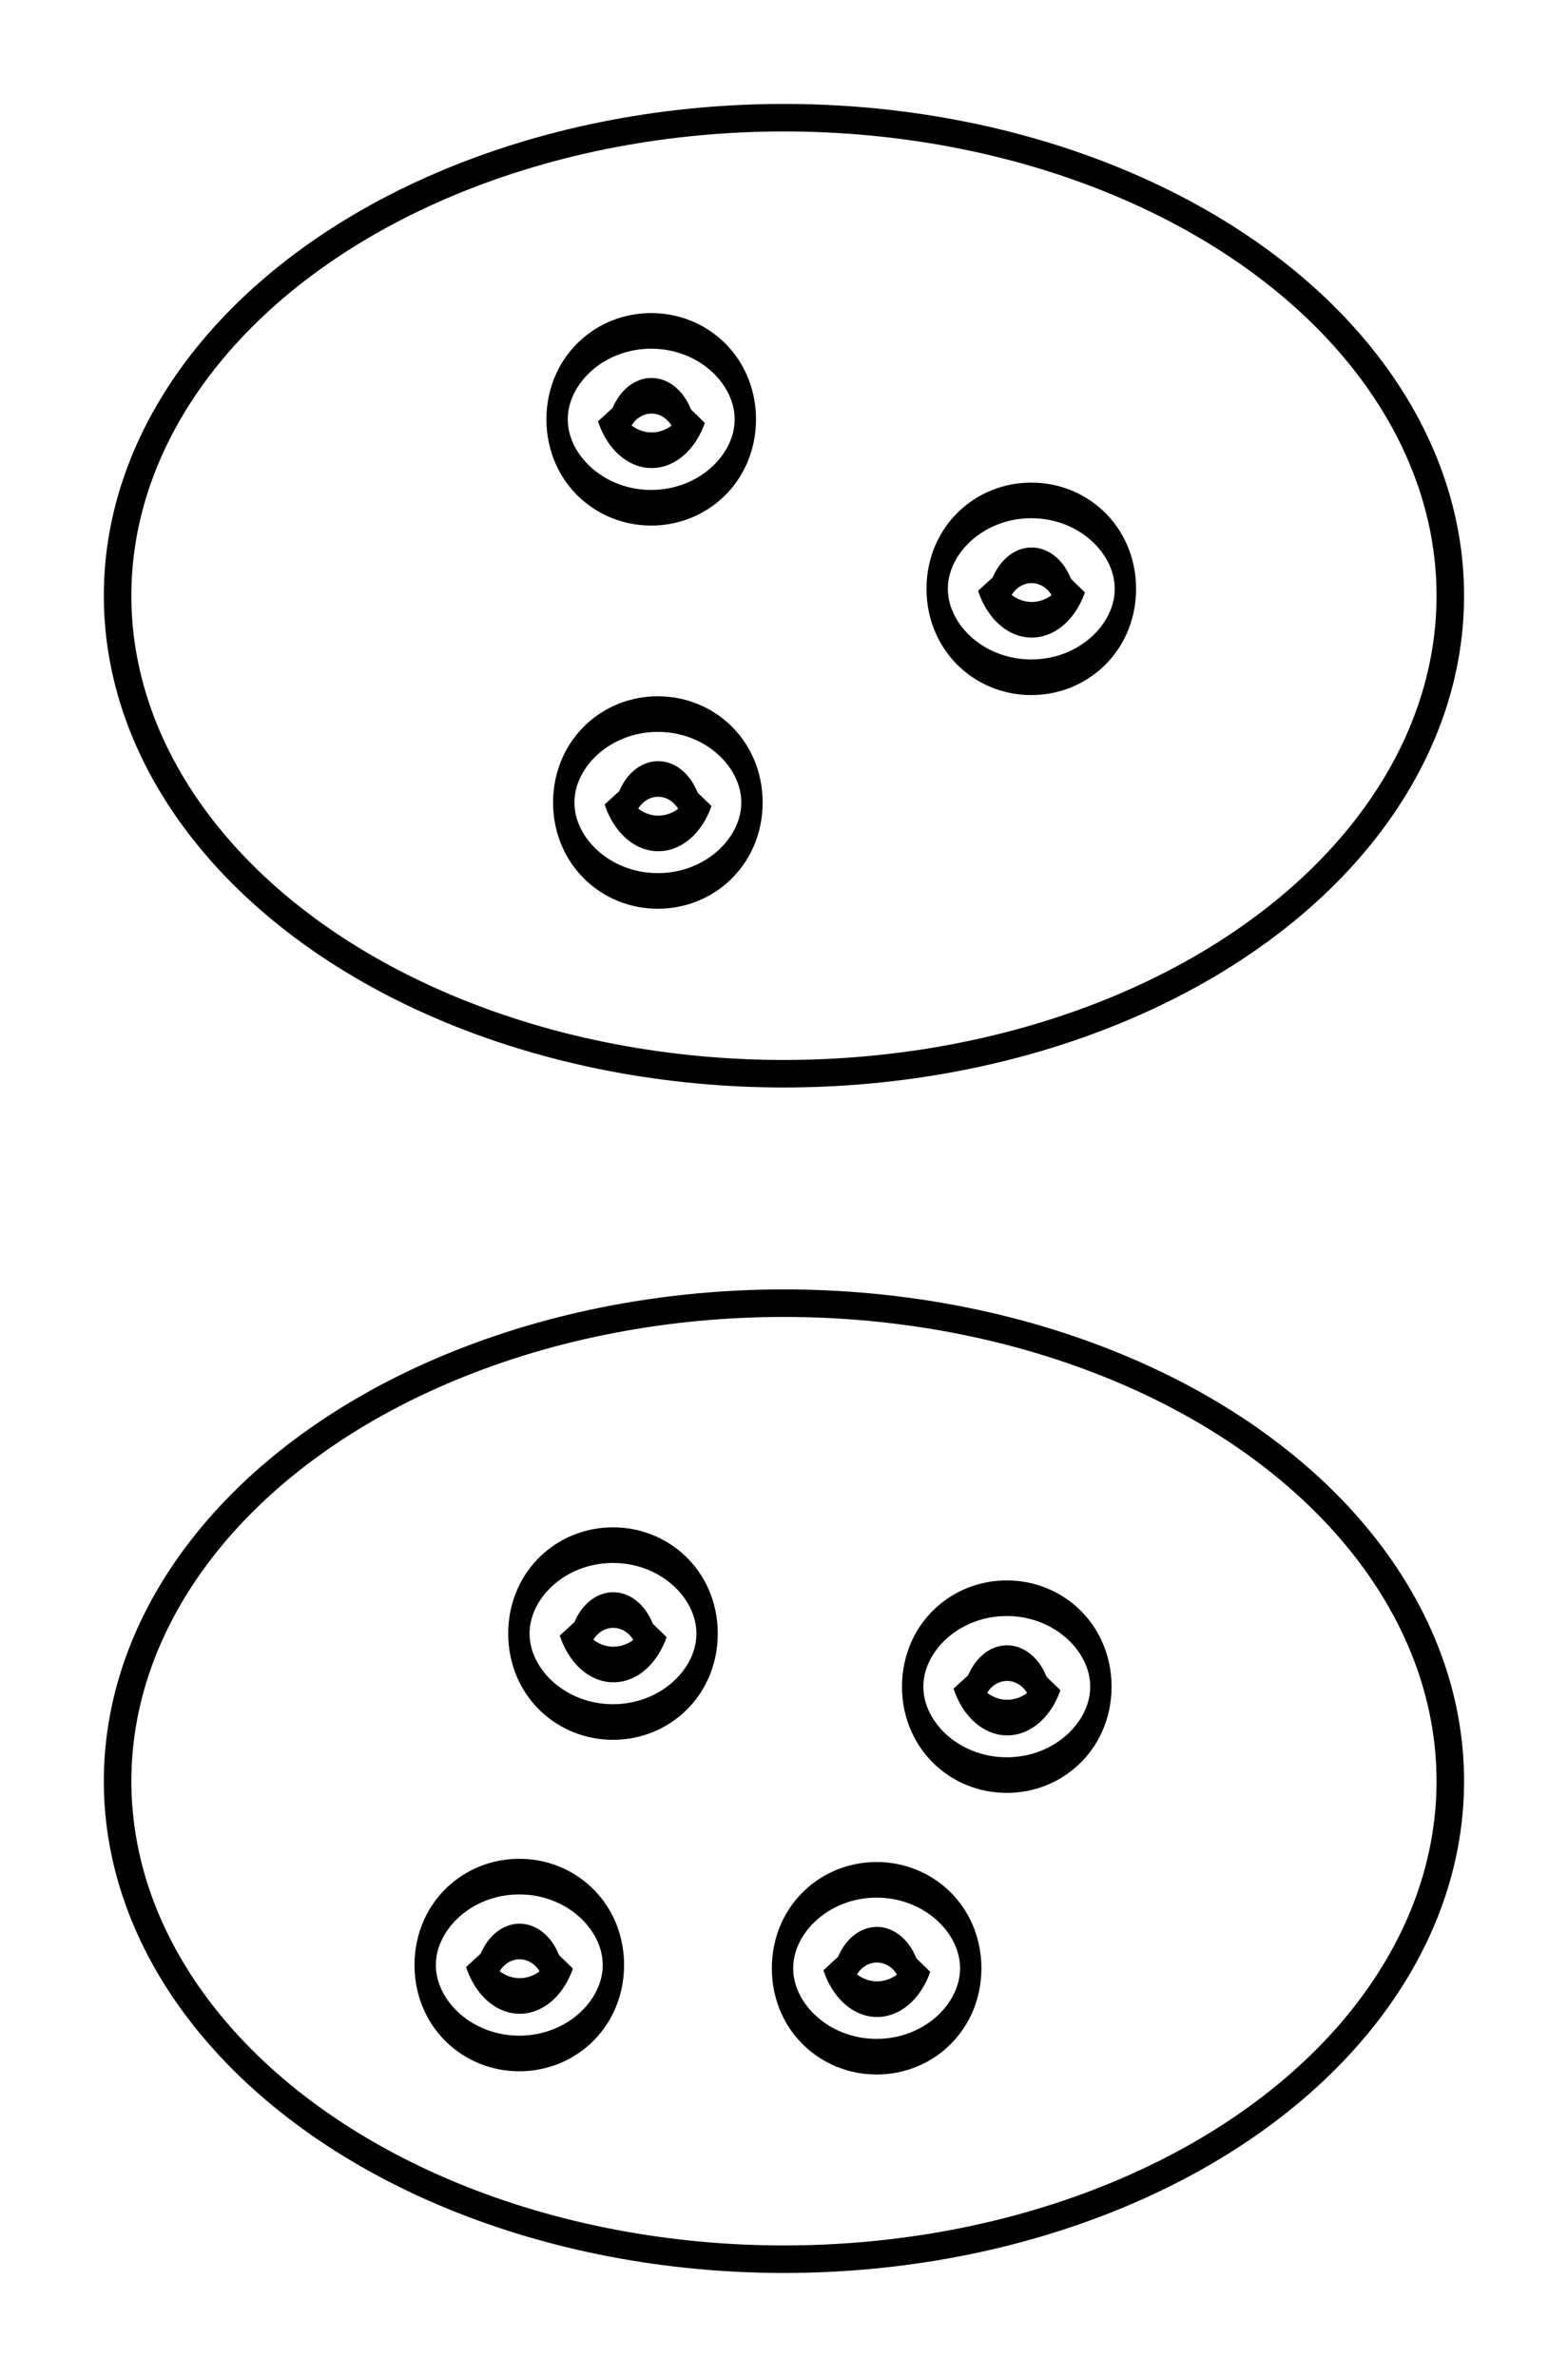 <?xml version="1.0" encoding="UTF-8" standalone="no"?>
<!-- Created with Inkscape (http://www.inkscape.org/) -->

<svg
   width="15.095mm"
   height="22.882mm"
   viewBox="0 0 15.095 22.882"
   version="1.1"
   id="svg945"
   inkscape:version="1.1 (c4e8f9e, 2021-05-24)"
   sodipodi:docname="140 Bag Game.svg"
   xmlns:inkscape="http://www.inkscape.org/namespaces/inkscape"
   xmlns:sodipodi="http://sodipodi.sourceforge.net/DTD/sodipodi-0.dtd"
   xmlns="http://www.w3.org/2000/svg"
   xmlns:svg="http://www.w3.org/2000/svg">
  <sodipodi:namedview
     id="namedview947"
     pagecolor="#ffffff"
     bordercolor="#666666"
     borderopacity="1.0"
     inkscape:pageshadow="2"
     inkscape:pageopacity="0.0"
     inkscape:pagecheckerboard="0"
     inkscape:document-units="mm"
     showgrid="true"
     inkscape:zoom="2.6832492"
     inkscape:cx="69.877968"
     inkscape:cy="63.169683"
     inkscape:window-width="1312"
     inkscape:window-height="997"
     inkscape:window-x="392"
     inkscape:window-y="25"
     inkscape:window-maximized="0"
     inkscape:current-layer="layer1"
     inkscape:snap-global="false"
     fit-margin-left="1"
     fit-margin-top="1"
     fit-margin-right="1"
     fit-margin-bottom="1">
    <inkscape:grid
       type="xygrid"
       id="grid1172"
       originx="9.639"
       originy="-29.965" />
  </sodipodi:namedview>
  <defs
     id="defs942" />
  <g
     inkscape:label="Layer 1"
     inkscape:groupmode="layer"
     id="layer1"
     transform="translate(-106.223,-170.157)">
    <ellipse
       style="fill:none;fill-rule:evenodd;stroke:#000000;stroke-width:0.265;stroke-miterlimit:4;stroke-dasharray:none;stroke-opacity:1"
       id="path1002"
       cx="113.77"
       cy="175.892"
       rx="6.415"
       ry="4.602" />
    <ellipse
       style="fill:none;fill-rule:evenodd;stroke:#000000;stroke-width:0.265;stroke-miterlimit:4;stroke-dasharray:none;stroke-opacity:1"
       id="path1002-3"
       cx="113.77"
       cy="187.305"
       rx="6.415"
       ry="4.602" />
    <g
       id="g852-3-1-5-9-5-8"
       transform="matrix(0.051,0,0,0.085,109.028,168.204)"
       style="fill:none;stroke:#000000;stroke-width:4.034;stroke-miterlimit:4;stroke-dasharray:none;stroke-opacity:1">
      <ellipse
         style="fill:none;fill-opacity:1;stroke:#000000;stroke-width:4.034;stroke-miterlimit:4;stroke-dasharray:none;stroke-opacity:1;paint-order:fill markers stroke"
         id="path833-6-5-7-8-0-8"
         ry="10.016"
         rx="17.765"
         cy="70.47"
         cx="67.925" />
      <path
         style="fill:none;fill-opacity:1;stroke:#000000;stroke-width:4.034;stroke-miterlimit:4;stroke-dasharray:none;stroke-opacity:1;paint-order:fill markers stroke"
         id="path835-2-0-2-3-4-93"
         sodipodi:type="arc"
         sodipodi:cx="68.012787"
         sodipodi:cy="67.035416"
         sodipodi:rx="9.0714293"
         sodipodi:ry="6.9372058"
         sodipodi:start="0.41873619"
         sodipodi:end="2.7436473"
         sodipodi:arc-type="arc"
         sodipodi:open="true"
         d="m 76.3,69.856 a 9.071,6.937 0 0 1 -8.382,4.116 9.071,6.937 0 0 1 -8.268,-4.248" />
      <path
         style="fill:none;fill-opacity:1;stroke:#000000;stroke-width:4.034;stroke-miterlimit:4;stroke-dasharray:none;stroke-opacity:1;paint-order:fill markers stroke"
         id="path837-2-3-2-5-2-7"
         sodipodi:type="arc"
         sodipodi:cx="67.978737"
         sodipodi:cy="-72.530098"
         sodipodi:rx="6.4160981"
         sodipodi:ry="4.7247024"
         sodipodi:start="0.16047614"
         sodipodi:end="2.9805176"
         sodipodi:open="true"
         sodipodi:arc-type="arc"
         transform="scale(1,-1)"
         d="m 74.312,-71.775 a 6.416,4.725 0 0 1 -6.332,3.97 6.416,4.725 0 0 1 -6.335,-3.967" />
    </g>
    <g
       id="g852-3-1-5-9-5-5-7"
       transform="matrix(0.051,0,0,0.085,112.687,169.836)"
       style="fill:none;stroke:#000000;stroke-width:4.034;stroke-miterlimit:4;stroke-dasharray:none;stroke-opacity:1">
      <ellipse
         style="fill:none;fill-opacity:1;stroke:#000000;stroke-width:4.034;stroke-miterlimit:4;stroke-dasharray:none;stroke-opacity:1;paint-order:fill markers stroke"
         id="path833-6-5-7-8-0-1-7"
         ry="10.016"
         rx="17.765"
         cy="70.47"
         cx="67.925" />
      <path
         style="fill:none;fill-opacity:1;stroke:#000000;stroke-width:4.034;stroke-miterlimit:4;stroke-dasharray:none;stroke-opacity:1;paint-order:fill markers stroke"
         id="path835-2-0-2-3-4-2-86"
         sodipodi:type="arc"
         sodipodi:cx="68.012787"
         sodipodi:cy="67.035416"
         sodipodi:rx="9.0714293"
         sodipodi:ry="6.9372058"
         sodipodi:start="0.41873619"
         sodipodi:end="2.7436473"
         sodipodi:arc-type="arc"
         sodipodi:open="true"
         d="m 76.3,69.856 a 9.071,6.937 0 0 1 -8.382,4.116 9.071,6.937 0 0 1 -8.268,-4.248" />
      <path
         style="fill:none;fill-opacity:1;stroke:#000000;stroke-width:4.034;stroke-miterlimit:4;stroke-dasharray:none;stroke-opacity:1;paint-order:fill markers stroke"
         id="path837-2-3-2-5-2-0-0"
         sodipodi:type="arc"
         sodipodi:cx="67.978737"
         sodipodi:cy="-72.530098"
         sodipodi:rx="6.4160981"
         sodipodi:ry="4.7247024"
         sodipodi:start="0.16047614"
         sodipodi:end="2.9805176"
         sodipodi:open="true"
         sodipodi:arc-type="arc"
         transform="scale(1,-1)"
         d="m 74.312,-71.775 a 6.416,4.725 0 0 1 -6.332,3.97 6.416,4.725 0 0 1 -6.335,-3.967" />
    </g>
    <g
       id="g852-3-1-5-9-5-5-9-4-0"
       transform="matrix(0.051,0,0,0.085,109.092,171.893)"
       style="fill:none;stroke:#000000;stroke-width:4.034;stroke-miterlimit:4;stroke-dasharray:none;stroke-opacity:1">
      <ellipse
         style="fill:none;fill-opacity:1;stroke:#000000;stroke-width:4.034;stroke-miterlimit:4;stroke-dasharray:none;stroke-opacity:1;paint-order:fill markers stroke"
         id="path833-6-5-7-8-0-1-6-5-9"
         ry="10.016"
         rx="17.765"
         cy="70.47"
         cx="67.925" />
      <path
         style="fill:none;fill-opacity:1;stroke:#000000;stroke-width:4.034;stroke-miterlimit:4;stroke-dasharray:none;stroke-opacity:1;paint-order:fill markers stroke"
         id="path835-2-0-2-3-4-2-3-43-9"
         sodipodi:type="arc"
         sodipodi:cx="68.012787"
         sodipodi:cy="67.035416"
         sodipodi:rx="9.0714293"
         sodipodi:ry="6.9372058"
         sodipodi:start="0.41873619"
         sodipodi:end="2.7436473"
         sodipodi:arc-type="arc"
         sodipodi:open="true"
         d="m 76.3,69.856 a 9.071,6.937 0 0 1 -8.382,4.116 9.071,6.937 0 0 1 -8.268,-4.248" />
      <path
         style="fill:none;fill-opacity:1;stroke:#000000;stroke-width:4.034;stroke-miterlimit:4;stroke-dasharray:none;stroke-opacity:1;paint-order:fill markers stroke"
         id="path837-2-3-2-5-2-0-7-9-2"
         sodipodi:type="arc"
         sodipodi:cx="67.978737"
         sodipodi:cy="-72.530098"
         sodipodi:rx="6.4160981"
         sodipodi:ry="4.7247024"
         sodipodi:start="0.16047614"
         sodipodi:end="2.9805176"
         sodipodi:open="true"
         sodipodi:arc-type="arc"
         transform="scale(1,-1)"
         d="m 74.312,-71.775 a 6.416,4.725 0 0 1 -6.332,3.97 6.416,4.725 0 0 1 -6.335,-3.967" />
    </g>
    <g
       id="g852-3-1-5-9-5-5-9-78"
       transform="matrix(0.051,0,0,0.085,112.451,180.405)"
       style="fill:none;stroke:#000000;stroke-width:4.034;stroke-miterlimit:4;stroke-dasharray:none;stroke-opacity:1">
      <ellipse
         style="fill:none;fill-opacity:1;stroke:#000000;stroke-width:4.034;stroke-miterlimit:4;stroke-dasharray:none;stroke-opacity:1;paint-order:fill markers stroke"
         id="path833-6-5-7-8-0-1-6-38"
         ry="10.016"
         rx="17.765"
         cy="70.47"
         cx="67.925" />
      <path
         style="fill:none;fill-opacity:1;stroke:#000000;stroke-width:4.034;stroke-miterlimit:4;stroke-dasharray:none;stroke-opacity:1;paint-order:fill markers stroke"
         id="path835-2-0-2-3-4-2-3-35"
         sodipodi:type="arc"
         sodipodi:cx="68.012787"
         sodipodi:cy="67.035416"
         sodipodi:rx="9.0714293"
         sodipodi:ry="6.9372058"
         sodipodi:start="0.41873619"
         sodipodi:end="2.7436473"
         sodipodi:arc-type="arc"
         sodipodi:open="true"
         d="m 76.3,69.856 a 9.071,6.937 0 0 1 -8.382,4.116 9.071,6.937 0 0 1 -8.268,-4.248" />
      <path
         style="fill:none;fill-opacity:1;stroke:#000000;stroke-width:4.034;stroke-miterlimit:4;stroke-dasharray:none;stroke-opacity:1;paint-order:fill markers stroke"
         id="path837-2-3-2-5-2-0-7-90"
         sodipodi:type="arc"
         sodipodi:cx="67.978737"
         sodipodi:cy="-72.530098"
         sodipodi:rx="6.4160981"
         sodipodi:ry="4.7247024"
         sodipodi:start="0.16047614"
         sodipodi:end="2.9805176"
         sodipodi:open="true"
         sodipodi:arc-type="arc"
         transform="scale(1,-1)"
         d="m 74.312,-71.775 a 6.416,4.725 0 0 1 -6.332,3.97 6.416,4.725 0 0 1 -6.335,-3.967" />
    </g>
    <g
       id="g852-3-1-5-9-5-5-16-57"
       transform="matrix(0.051,0,0,0.085,107.758,183.085)"
       style="fill:none;stroke:#000000;stroke-width:4.034;stroke-miterlimit:4;stroke-dasharray:none;stroke-opacity:1">
      <ellipse
         style="fill:none;fill-opacity:1;stroke:#000000;stroke-width:4.034;stroke-miterlimit:4;stroke-dasharray:none;stroke-opacity:1;paint-order:fill markers stroke"
         id="path833-6-5-7-8-0-1-3-8"
         ry="10.016"
         rx="17.765"
         cy="70.47"
         cx="67.925" />
      <path
         style="fill:none;fill-opacity:1;stroke:#000000;stroke-width:4.034;stroke-miterlimit:4;stroke-dasharray:none;stroke-opacity:1;paint-order:fill markers stroke"
         id="path835-2-0-2-3-4-2-8-6"
         sodipodi:type="arc"
         sodipodi:cx="68.012787"
         sodipodi:cy="67.035416"
         sodipodi:rx="9.0714293"
         sodipodi:ry="6.9372058"
         sodipodi:start="0.41873619"
         sodipodi:end="2.7436473"
         sodipodi:arc-type="arc"
         sodipodi:open="true"
         d="m 76.3,69.856 a 9.071,6.937 0 0 1 -8.382,4.116 9.071,6.937 0 0 1 -8.268,-4.248" />
      <path
         style="fill:none;fill-opacity:1;stroke:#000000;stroke-width:4.034;stroke-miterlimit:4;stroke-dasharray:none;stroke-opacity:1;paint-order:fill markers stroke"
         id="path837-2-3-2-5-2-0-4-8"
         sodipodi:type="arc"
         sodipodi:cx="67.978737"
         sodipodi:cy="-72.530098"
         sodipodi:rx="6.4160981"
         sodipodi:ry="4.7247024"
         sodipodi:start="0.16047614"
         sodipodi:end="2.9805176"
         sodipodi:open="true"
         sodipodi:arc-type="arc"
         transform="scale(1,-1)"
         d="m 74.312,-71.775 a 6.416,4.725 0 0 1 -6.332,3.97 6.416,4.725 0 0 1 -6.335,-3.967" />
    </g>
    <g
       id="g852-3-1-5-9-5-5-1-9-7"
       transform="matrix(0.051,0,0,0.085,108.66,179.894)"
       style="fill:none;stroke:#000000;stroke-width:4.034;stroke-miterlimit:4;stroke-dasharray:none;stroke-opacity:1">
      <ellipse
         style="fill:none;fill-opacity:1;stroke:#000000;stroke-width:4.034;stroke-miterlimit:4;stroke-dasharray:none;stroke-opacity:1;paint-order:fill markers stroke"
         id="path833-6-5-7-8-0-1-2-3-4"
         ry="10.016"
         rx="17.765"
         cy="70.47"
         cx="67.925" />
      <path
         style="fill:none;fill-opacity:1;stroke:#000000;stroke-width:4.034;stroke-miterlimit:4;stroke-dasharray:none;stroke-opacity:1;paint-order:fill markers stroke"
         id="path835-2-0-2-3-4-2-5-9-9"
         sodipodi:type="arc"
         sodipodi:cx="68.012787"
         sodipodi:cy="67.035416"
         sodipodi:rx="9.0714293"
         sodipodi:ry="6.9372058"
         sodipodi:start="0.41873619"
         sodipodi:end="2.7436473"
         sodipodi:arc-type="arc"
         sodipodi:open="true"
         d="m 76.3,69.856 a 9.071,6.937 0 0 1 -8.382,4.116 9.071,6.937 0 0 1 -8.268,-4.248" />
      <path
         style="fill:none;fill-opacity:1;stroke:#000000;stroke-width:4.034;stroke-miterlimit:4;stroke-dasharray:none;stroke-opacity:1;paint-order:fill markers stroke"
         id="path837-2-3-2-5-2-0-2-0-8"
         sodipodi:type="arc"
         sodipodi:cx="67.978737"
         sodipodi:cy="-72.530098"
         sodipodi:rx="6.4160981"
         sodipodi:ry="4.7247024"
         sodipodi:start="0.16047614"
         sodipodi:end="2.9805176"
         sodipodi:open="true"
         sodipodi:arc-type="arc"
         transform="scale(1,-1)"
         d="m 74.312,-71.775 a 6.416,4.725 0 0 1 -6.332,3.97 6.416,4.725 0 0 1 -6.335,-3.967" />
    </g>
    <g
       id="g852-3-1-5-9-5-5-9-44-5"
       transform="matrix(0.051,0,0,0.085,111.198,183.116)"
       style="fill:none;stroke:#000000;stroke-width:4.034;stroke-miterlimit:4;stroke-dasharray:none;stroke-opacity:1">
      <ellipse
         style="fill:none;fill-opacity:1;stroke:#000000;stroke-width:4.034;stroke-miterlimit:4;stroke-dasharray:none;stroke-opacity:1;paint-order:fill markers stroke"
         id="path833-6-5-7-8-0-1-6-35-8"
         ry="10.016"
         rx="17.765"
         cy="70.47"
         cx="67.925" />
      <path
         style="fill:none;fill-opacity:1;stroke:#000000;stroke-width:4.034;stroke-miterlimit:4;stroke-dasharray:none;stroke-opacity:1;paint-order:fill markers stroke"
         id="path835-2-0-2-3-4-2-3-04-6"
         sodipodi:type="arc"
         sodipodi:cx="68.012787"
         sodipodi:cy="67.035416"
         sodipodi:rx="9.0714293"
         sodipodi:ry="6.9372058"
         sodipodi:start="0.41873619"
         sodipodi:end="2.7436473"
         sodipodi:arc-type="arc"
         sodipodi:open="true"
         d="m 76.3,69.856 a 9.071,6.937 0 0 1 -8.382,4.116 9.071,6.937 0 0 1 -8.268,-4.248" />
      <path
         style="fill:none;fill-opacity:1;stroke:#000000;stroke-width:4.034;stroke-miterlimit:4;stroke-dasharray:none;stroke-opacity:1;paint-order:fill markers stroke"
         id="path837-2-3-2-5-2-0-7-31-5"
         sodipodi:type="arc"
         sodipodi:cx="67.978737"
         sodipodi:cy="-72.530098"
         sodipodi:rx="6.4160981"
         sodipodi:ry="4.7247024"
         sodipodi:start="0.16047614"
         sodipodi:end="2.9805176"
         sodipodi:open="true"
         sodipodi:arc-type="arc"
         transform="scale(1,-1)"
         d="m 74.312,-71.775 a 6.416,4.725 0 0 1 -6.332,3.97 6.416,4.725 0 0 1 -6.335,-3.967" />
    </g>
  </g>
</svg>
